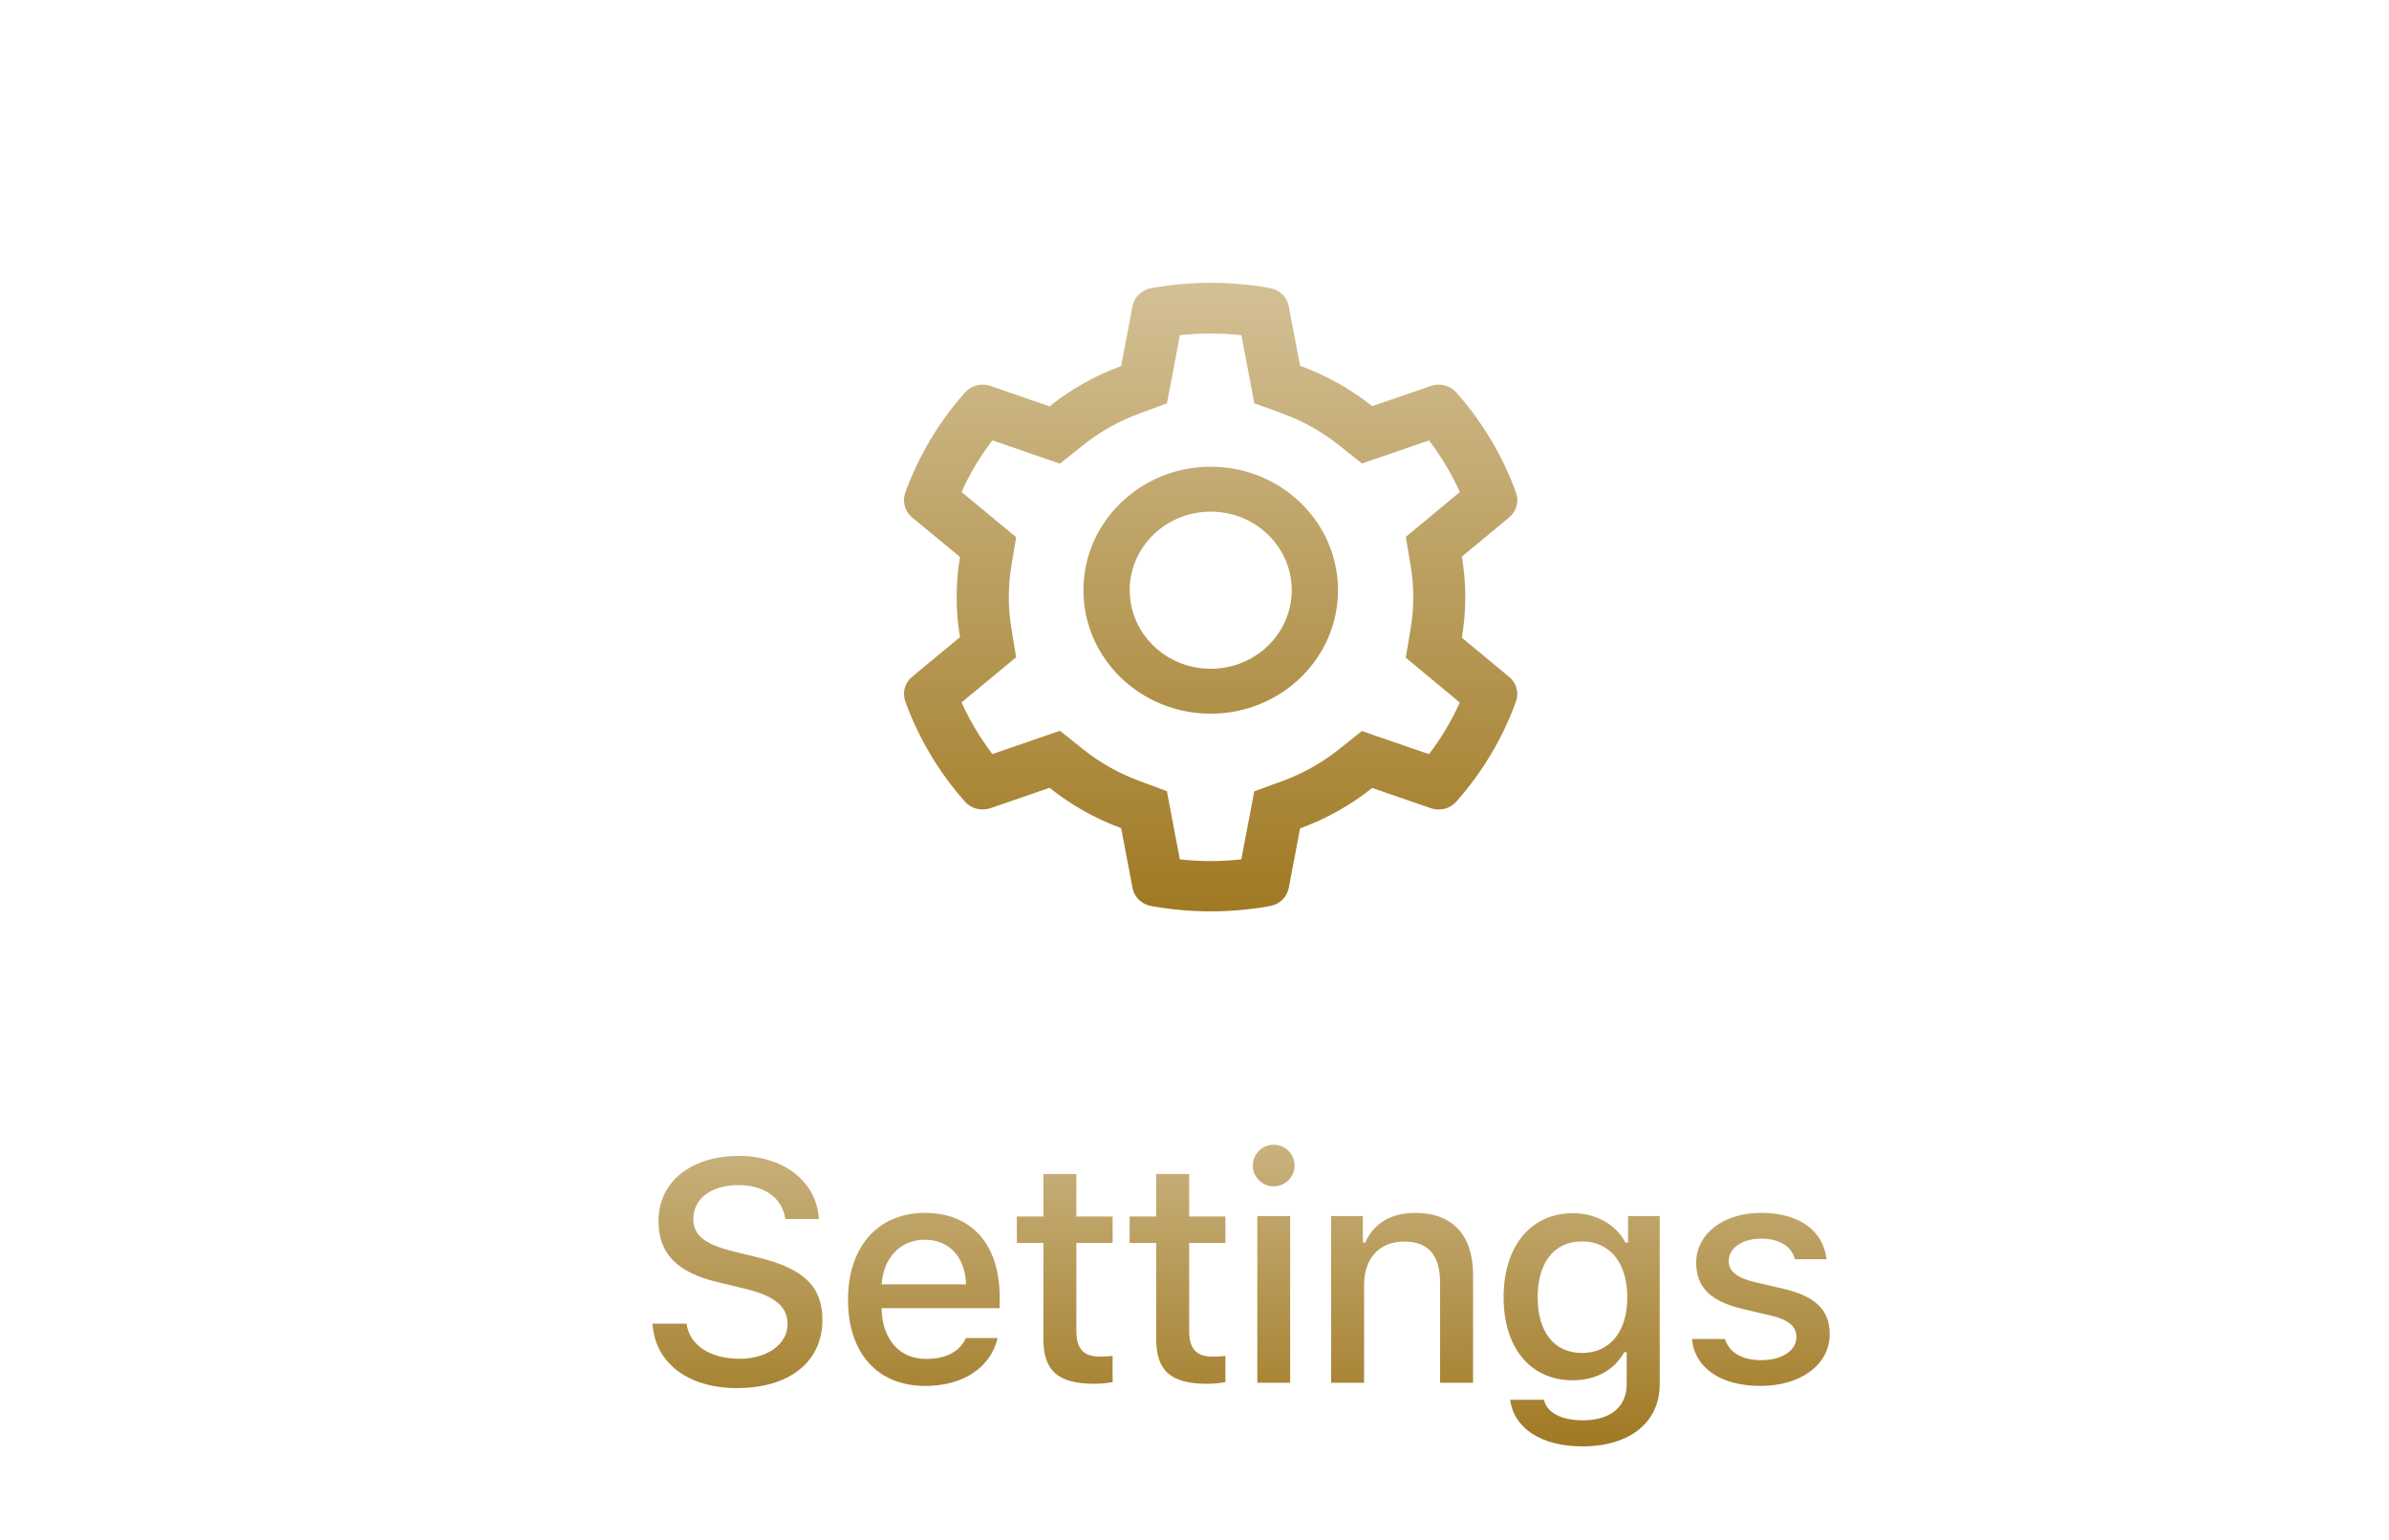 <svg width="76" height="49" viewBox="0 0 76 49" fill="none" xmlns="http://www.w3.org/2000/svg">
<path d="M48.013 21.542L46.506 20.292C46.577 19.868 46.614 19.435 46.614 19.002C46.614 18.569 46.577 18.136 46.506 17.712L48.013 16.462C48.126 16.367 48.208 16.241 48.246 16.101C48.284 15.961 48.277 15.812 48.227 15.676L48.206 15.618C47.791 14.493 47.17 13.45 46.372 12.539L46.331 12.492C46.234 12.382 46.105 12.303 45.961 12.265C45.817 12.227 45.664 12.232 45.523 12.28L43.653 12.925C42.963 12.376 42.192 11.943 41.359 11.64L40.998 9.742C40.971 9.599 40.9 9.468 40.794 9.366C40.688 9.263 40.552 9.194 40.405 9.169L40.343 9.157C39.144 8.948 37.883 8.948 36.685 9.157L36.623 9.169C36.475 9.194 36.34 9.263 36.234 9.366C36.128 9.468 36.056 9.599 36.029 9.742L35.666 11.649C34.839 11.952 34.07 12.385 33.388 12.93L31.504 12.28C31.363 12.232 31.21 12.226 31.066 12.264C30.922 12.302 30.793 12.382 30.696 12.492L30.655 12.539C29.858 13.45 29.237 14.493 28.821 15.618L28.801 15.676C28.697 15.955 28.782 16.267 29.015 16.462L30.54 17.725C30.468 18.145 30.434 18.573 30.434 19C30.434 19.428 30.468 19.857 30.54 20.274L29.015 21.538C28.901 21.632 28.82 21.758 28.781 21.898C28.743 22.039 28.75 22.187 28.801 22.323L28.821 22.381C29.238 23.507 29.854 24.545 30.655 25.46L30.696 25.507C30.793 25.617 30.922 25.697 31.066 25.734C31.21 25.772 31.363 25.767 31.504 25.719L33.388 25.069C34.074 25.616 34.84 26.049 35.666 26.351L36.029 28.257C36.056 28.4 36.128 28.531 36.234 28.634C36.34 28.736 36.475 28.805 36.623 28.831L36.685 28.842C37.894 29.053 39.133 29.053 40.343 28.842L40.405 28.831C40.552 28.805 40.688 28.736 40.794 28.634C40.9 28.531 40.971 28.4 40.998 28.257L41.359 26.36C42.192 26.057 42.967 25.622 43.653 25.074L45.523 25.719C45.664 25.767 45.817 25.773 45.961 25.735C46.105 25.697 46.234 25.617 46.331 25.507L46.372 25.46C47.173 24.542 47.789 23.507 48.206 22.381L48.227 22.323C48.33 22.049 48.245 21.736 48.013 21.542ZM44.872 17.975C44.93 18.312 44.96 18.658 44.96 19.004C44.96 19.35 44.93 19.696 44.872 20.033L44.721 20.928L46.439 22.355C46.179 22.937 45.85 23.488 45.459 23.998L43.324 23.263L42.602 23.839C42.052 24.277 41.44 24.62 40.777 24.862L39.901 25.181L39.489 27.346C38.839 27.418 38.183 27.418 37.533 27.346L37.122 25.176L36.252 24.853C35.596 24.612 34.987 24.268 34.442 23.832L33.719 23.254L31.57 23.995C31.179 23.484 30.853 22.933 30.59 22.352L32.327 20.913L32.178 20.02C32.123 19.687 32.093 19.343 32.093 19.004C32.093 18.663 32.12 18.321 32.178 17.988L32.327 17.095L30.59 15.656C30.85 15.073 31.179 14.524 31.57 14.013L33.719 14.754L34.442 14.176C34.987 13.74 35.596 13.396 36.252 13.155L37.124 12.836L37.536 10.666C38.182 10.595 38.843 10.595 39.491 10.666L39.903 12.832L40.78 13.151C41.44 13.392 42.054 13.736 42.604 14.173L43.326 14.749L45.461 14.015C45.852 14.526 46.179 15.077 46.441 15.658L44.723 17.084L44.872 17.975ZM38.516 14.852C36.28 14.852 34.467 16.611 34.467 18.781C34.467 20.951 36.28 22.71 38.516 22.71C40.752 22.71 42.565 20.951 42.565 18.781C42.565 16.611 40.752 14.852 38.516 14.852ZM40.338 20.549C40.099 20.781 39.815 20.966 39.502 21.091C39.19 21.217 38.854 21.282 38.516 21.281C37.828 21.281 37.182 21.02 36.694 20.549C36.454 20.317 36.264 20.041 36.135 19.738C36.005 19.434 35.939 19.109 35.939 18.781C35.939 18.113 36.208 17.486 36.694 17.013C37.182 16.54 37.828 16.281 38.516 16.281C39.204 16.281 39.85 16.54 40.338 17.013C40.578 17.245 40.768 17.52 40.897 17.824C41.027 18.127 41.093 18.452 41.093 18.781C41.093 19.448 40.823 20.076 40.338 20.549Z" fill="url(#paint0_linear)"/>
<path d="M20.758 42.12C20.836 43.37 21.885 44.171 23.448 44.171C25.118 44.171 26.163 43.331 26.163 41.998C26.163 40.943 25.567 40.362 24.122 40.016L23.345 39.825C22.427 39.601 22.056 39.308 22.056 38.795C22.056 38.136 22.633 37.711 23.497 37.711C24.317 37.711 24.884 38.121 24.986 38.79H26.05C25.987 37.613 24.942 36.783 23.511 36.783C21.973 36.783 20.948 37.613 20.948 38.853C20.948 39.879 21.529 40.484 22.803 40.792L23.712 41.012C24.644 41.236 25.054 41.578 25.054 42.13C25.054 42.774 24.41 43.238 23.531 43.238C22.588 43.238 21.934 42.804 21.841 42.12H20.758ZM30.727 42.579C30.532 43.009 30.098 43.243 29.463 43.243C28.623 43.243 28.081 42.638 28.047 41.676V41.627H31.802V41.266C31.802 39.605 30.908 38.595 29.429 38.595C27.93 38.595 26.977 39.674 26.977 41.358C26.977 43.053 27.91 44.102 29.433 44.102C30.649 44.102 31.509 43.517 31.738 42.579H30.727ZM29.424 39.449C30.2 39.449 30.708 40.011 30.732 40.87H28.047C28.105 40.016 28.647 39.449 29.424 39.449ZM33.193 37.359V38.712H32.348V39.552H33.193V42.603C33.193 43.624 33.656 44.034 34.823 44.034C35.029 44.034 35.224 44.01 35.395 43.98V43.145C35.248 43.16 35.155 43.17 34.994 43.17C34.472 43.17 34.242 42.921 34.242 42.35V39.552H35.395V38.712H34.242V37.359H33.193ZM36.781 37.359V38.712H35.936V39.552H36.781V42.603C36.781 43.624 37.245 44.034 38.411 44.034C38.617 44.034 38.812 44.01 38.983 43.98V43.145C38.836 43.16 38.743 43.17 38.582 43.17C38.06 43.17 37.83 42.921 37.83 42.35V39.552H38.983V38.712H37.83V37.359H36.781ZM40.52 37.75C40.886 37.75 41.184 37.452 41.184 37.091C41.184 36.725 40.886 36.427 40.52 36.427C40.154 36.427 39.856 36.725 39.856 37.091C39.856 37.452 40.154 37.75 40.52 37.75ZM39.998 44H41.043V38.697H39.998V44ZM42.346 44H43.395V40.89C43.395 40.035 43.889 39.508 44.665 39.508C45.441 39.508 45.812 39.938 45.812 40.816V44H46.862V40.567C46.862 39.303 46.208 38.595 45.021 38.595C44.221 38.595 43.693 38.951 43.434 39.537H43.356V38.697H42.346V44ZM50.343 46.026C51.847 46.026 52.799 45.26 52.799 44.054V38.697H51.793V39.542H51.71C51.412 38.966 50.773 38.605 50.04 38.605C48.683 38.605 47.833 39.674 47.833 41.28C47.833 42.872 48.673 43.922 50.03 43.922C50.763 43.922 51.349 43.605 51.671 43.028H51.749V44.049C51.749 44.767 51.231 45.196 50.358 45.196C49.65 45.196 49.205 44.942 49.117 44.542H48.043C48.155 45.435 49.015 46.026 50.343 46.026ZM50.328 43.053C49.425 43.053 48.917 42.364 48.917 41.28C48.917 40.196 49.425 39.503 50.328 39.503C51.222 39.503 51.769 40.196 51.769 41.28C51.769 42.364 51.227 43.053 50.328 43.053ZM53.96 40.182C53.96 40.968 54.429 41.417 55.44 41.651L56.367 41.871C56.9 41.998 57.149 42.213 57.149 42.545C57.149 42.98 56.685 43.282 56.031 43.282C55.396 43.282 55.005 43.023 54.873 42.608H53.824C53.916 43.531 54.742 44.102 56.006 44.102C57.276 44.102 58.208 43.434 58.208 42.447C58.208 41.676 57.735 41.241 56.724 41.007L55.84 40.802C55.264 40.665 54.995 40.46 54.995 40.133C54.995 39.703 55.44 39.415 56.026 39.415C56.621 39.415 57.002 39.674 57.1 40.069H58.106C58.003 39.151 57.222 38.595 56.026 38.595C54.825 38.595 53.96 39.259 53.96 40.182Z" fill="url(#paint1_linear)"/>
<defs>
<linearGradient id="paint0_linear" x1="38.514" y1="9" x2="38.514" y2="29" gradientUnits="userSpaceOnUse">
<stop stop-color="#D3C095"/>
<stop offset="1" stop-color="#A07923"/>
</linearGradient>
<linearGradient id="paint1_linear" x1="39.459" y1="34" x2="39.459" y2="46" gradientUnits="userSpaceOnUse">
<stop stop-color="#D3C095"/>
<stop offset="1" stop-color="#A07923"/>
</linearGradient>
</defs>
</svg>

